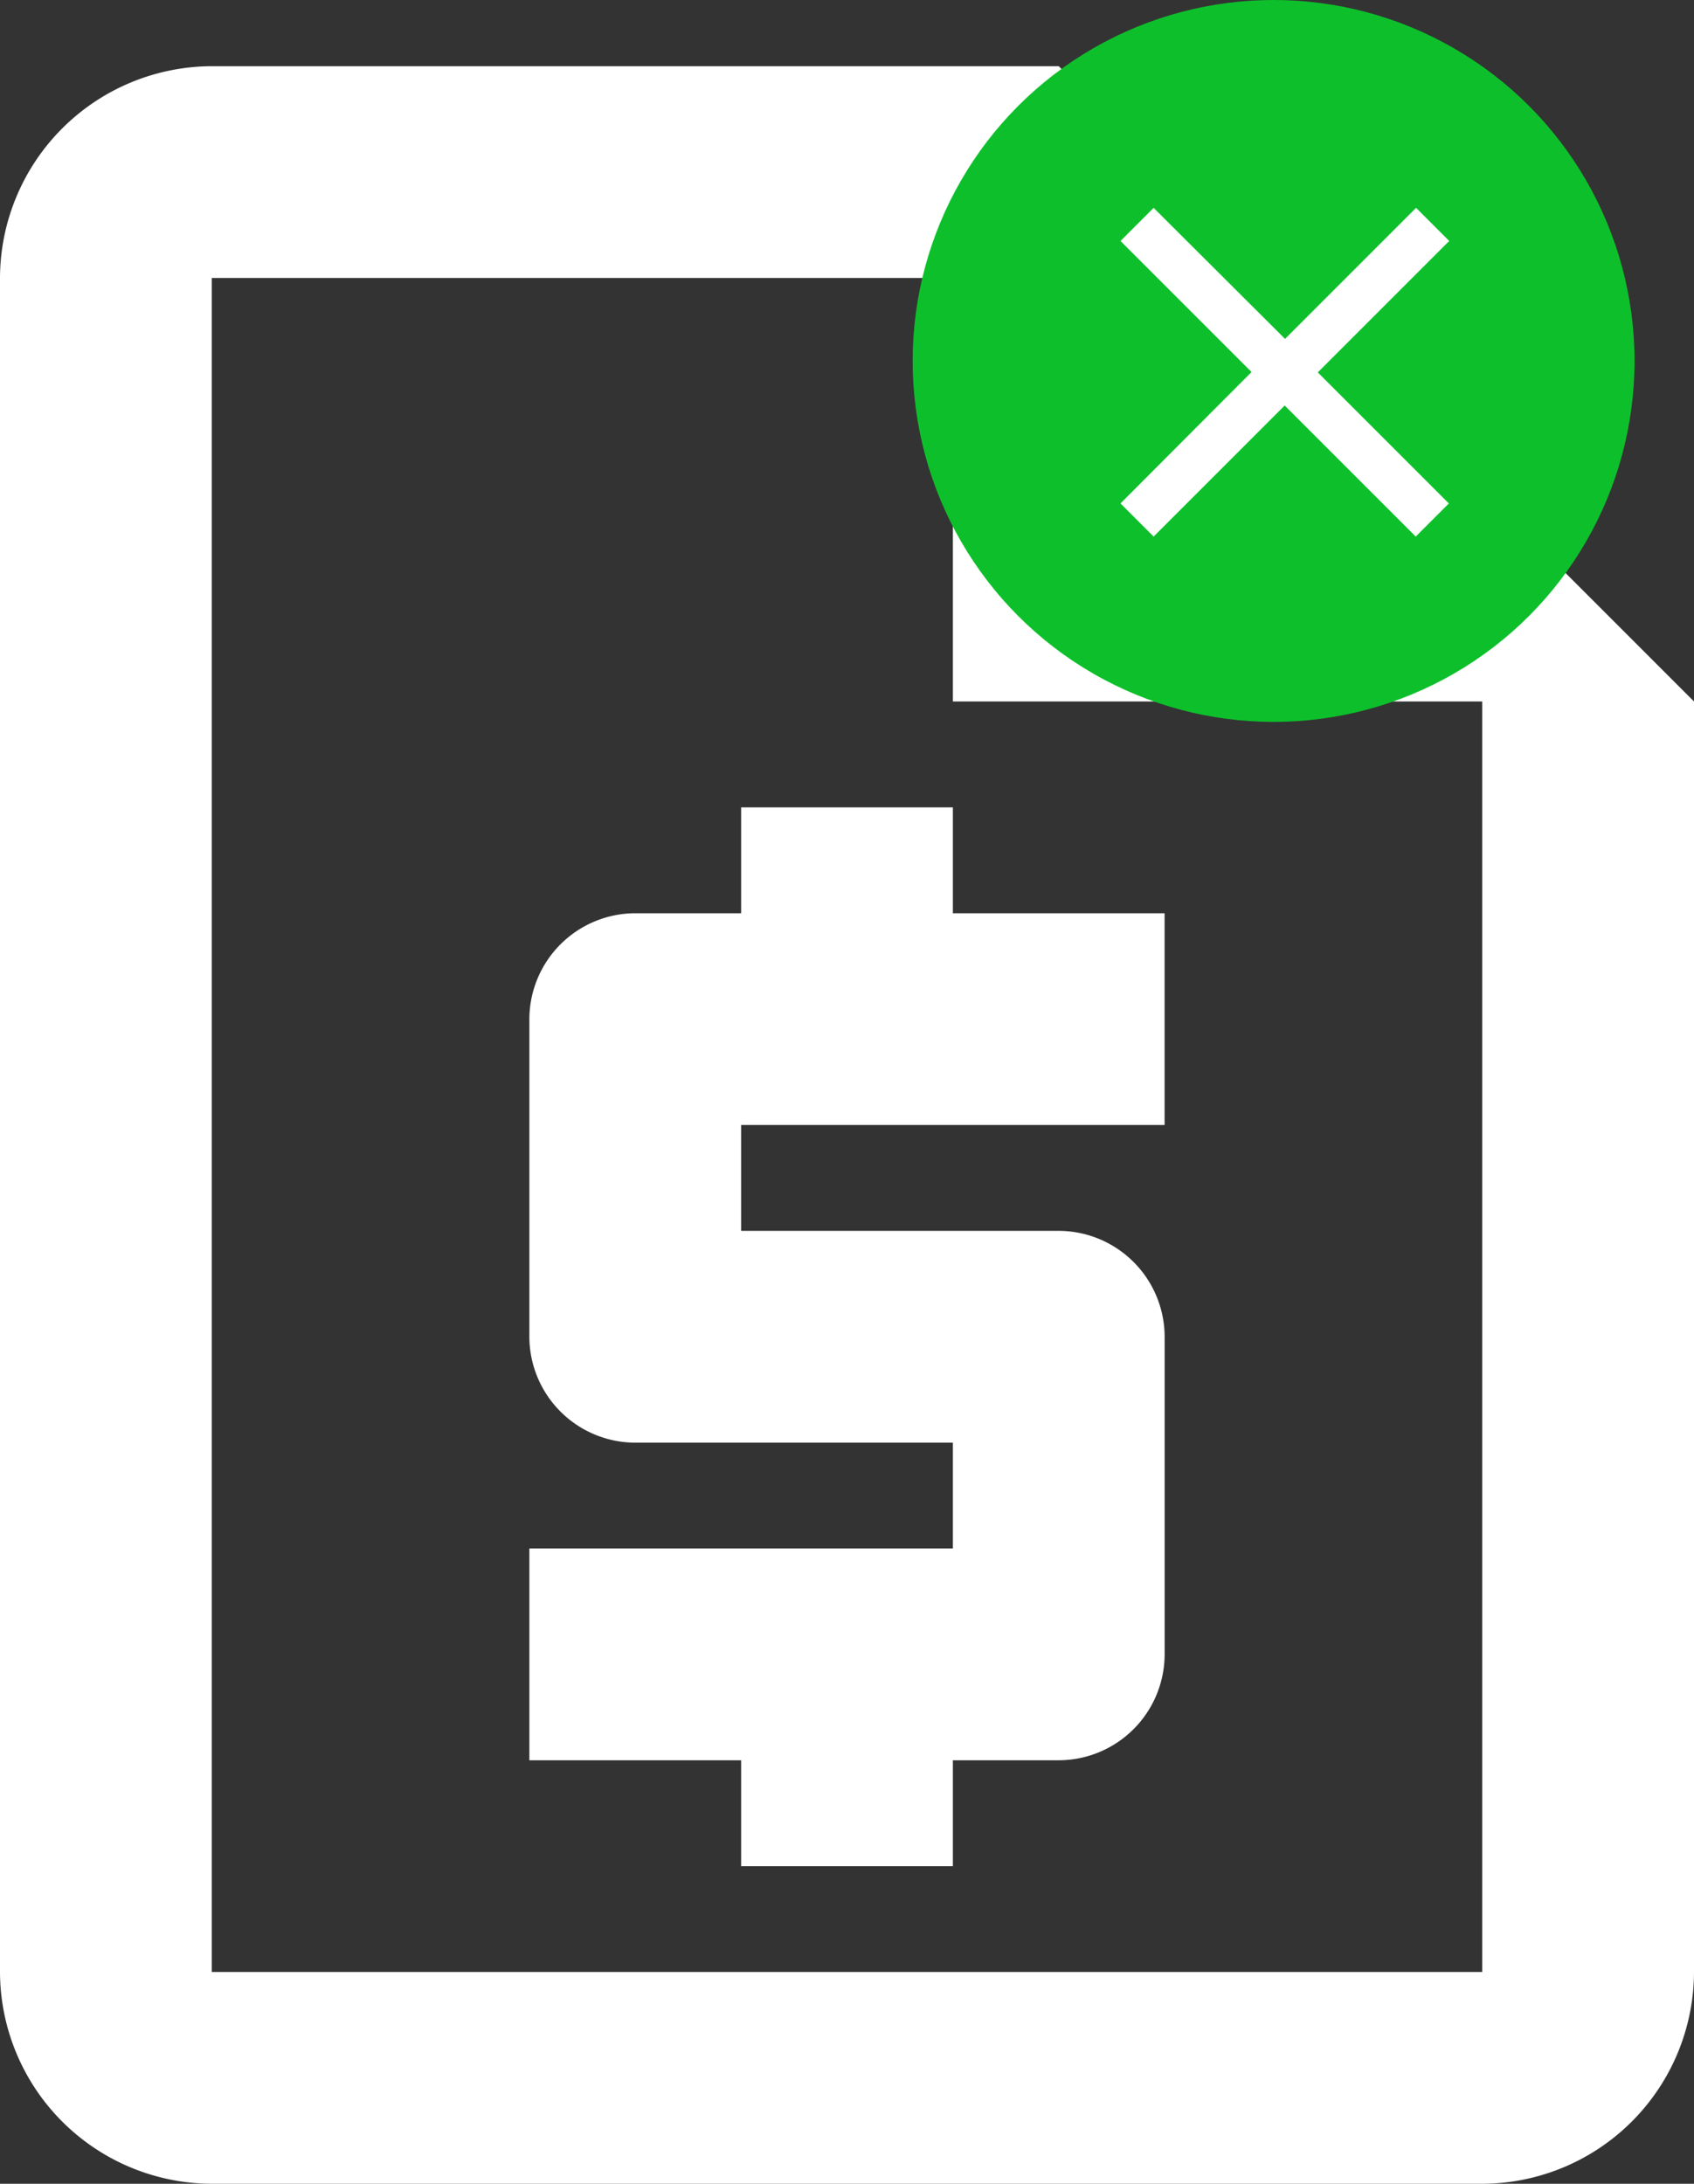 <svg xmlns="http://www.w3.org/2000/svg" width="37.486" height="48.322" viewBox="0 0 37.486 48.322">
  <rect x="0" y="0" width="37.486" height="48.322" fill="#333333" stroke="none"/>
  <g id="Group_3837" data-name="Group 3837" transform="translate(-252 -557)">
    <path id="Path_1253" data-name="Path 1253" d="M27.429,2H8.686A4.7,4.7,0,0,0,4,6.686V44.171a4.7,4.7,0,0,0,4.686,4.686H36.8a4.7,4.7,0,0,0,4.686-4.686V16.057ZM8.686,44.171V6.686h16.4v9.371H36.8V44.171ZM20.4,41.829h4.686V39.486h2.343a2.35,2.35,0,0,0,2.343-2.343V30.114a2.35,2.35,0,0,0-2.343-2.343H20.4V25.429h9.371V20.743H25.086V18.4H20.4v2.343H18.057a2.35,2.35,0,0,0-2.343,2.343v7.029a2.35,2.35,0,0,0,2.343,2.343h7.029V34.8H15.714v4.686H20.4Z" transform="translate(248 556.465)" fill="#fff"/>
    <g id="Group_3836" data-name="Group 3836">
      <circle id="Ellipse_57" data-name="Ellipse 57" cx="7.987" cy="7.987" r="7.987" transform="translate(272.196 557)" fill="#0dc02b"/>
      <path id="Path_834" data-name="Path 834" d="M12.274,5.733,11.541,5l-2.9,2.9L5.733,5,5,5.733l2.9,2.9L5,11.541l.733.733,2.9-2.9,2.9,2.9.733-.733-2.9-2.9Z" transform="translate(271.795 556.599)" fill="#fff"/>
    </g>
  </g>
</svg>
